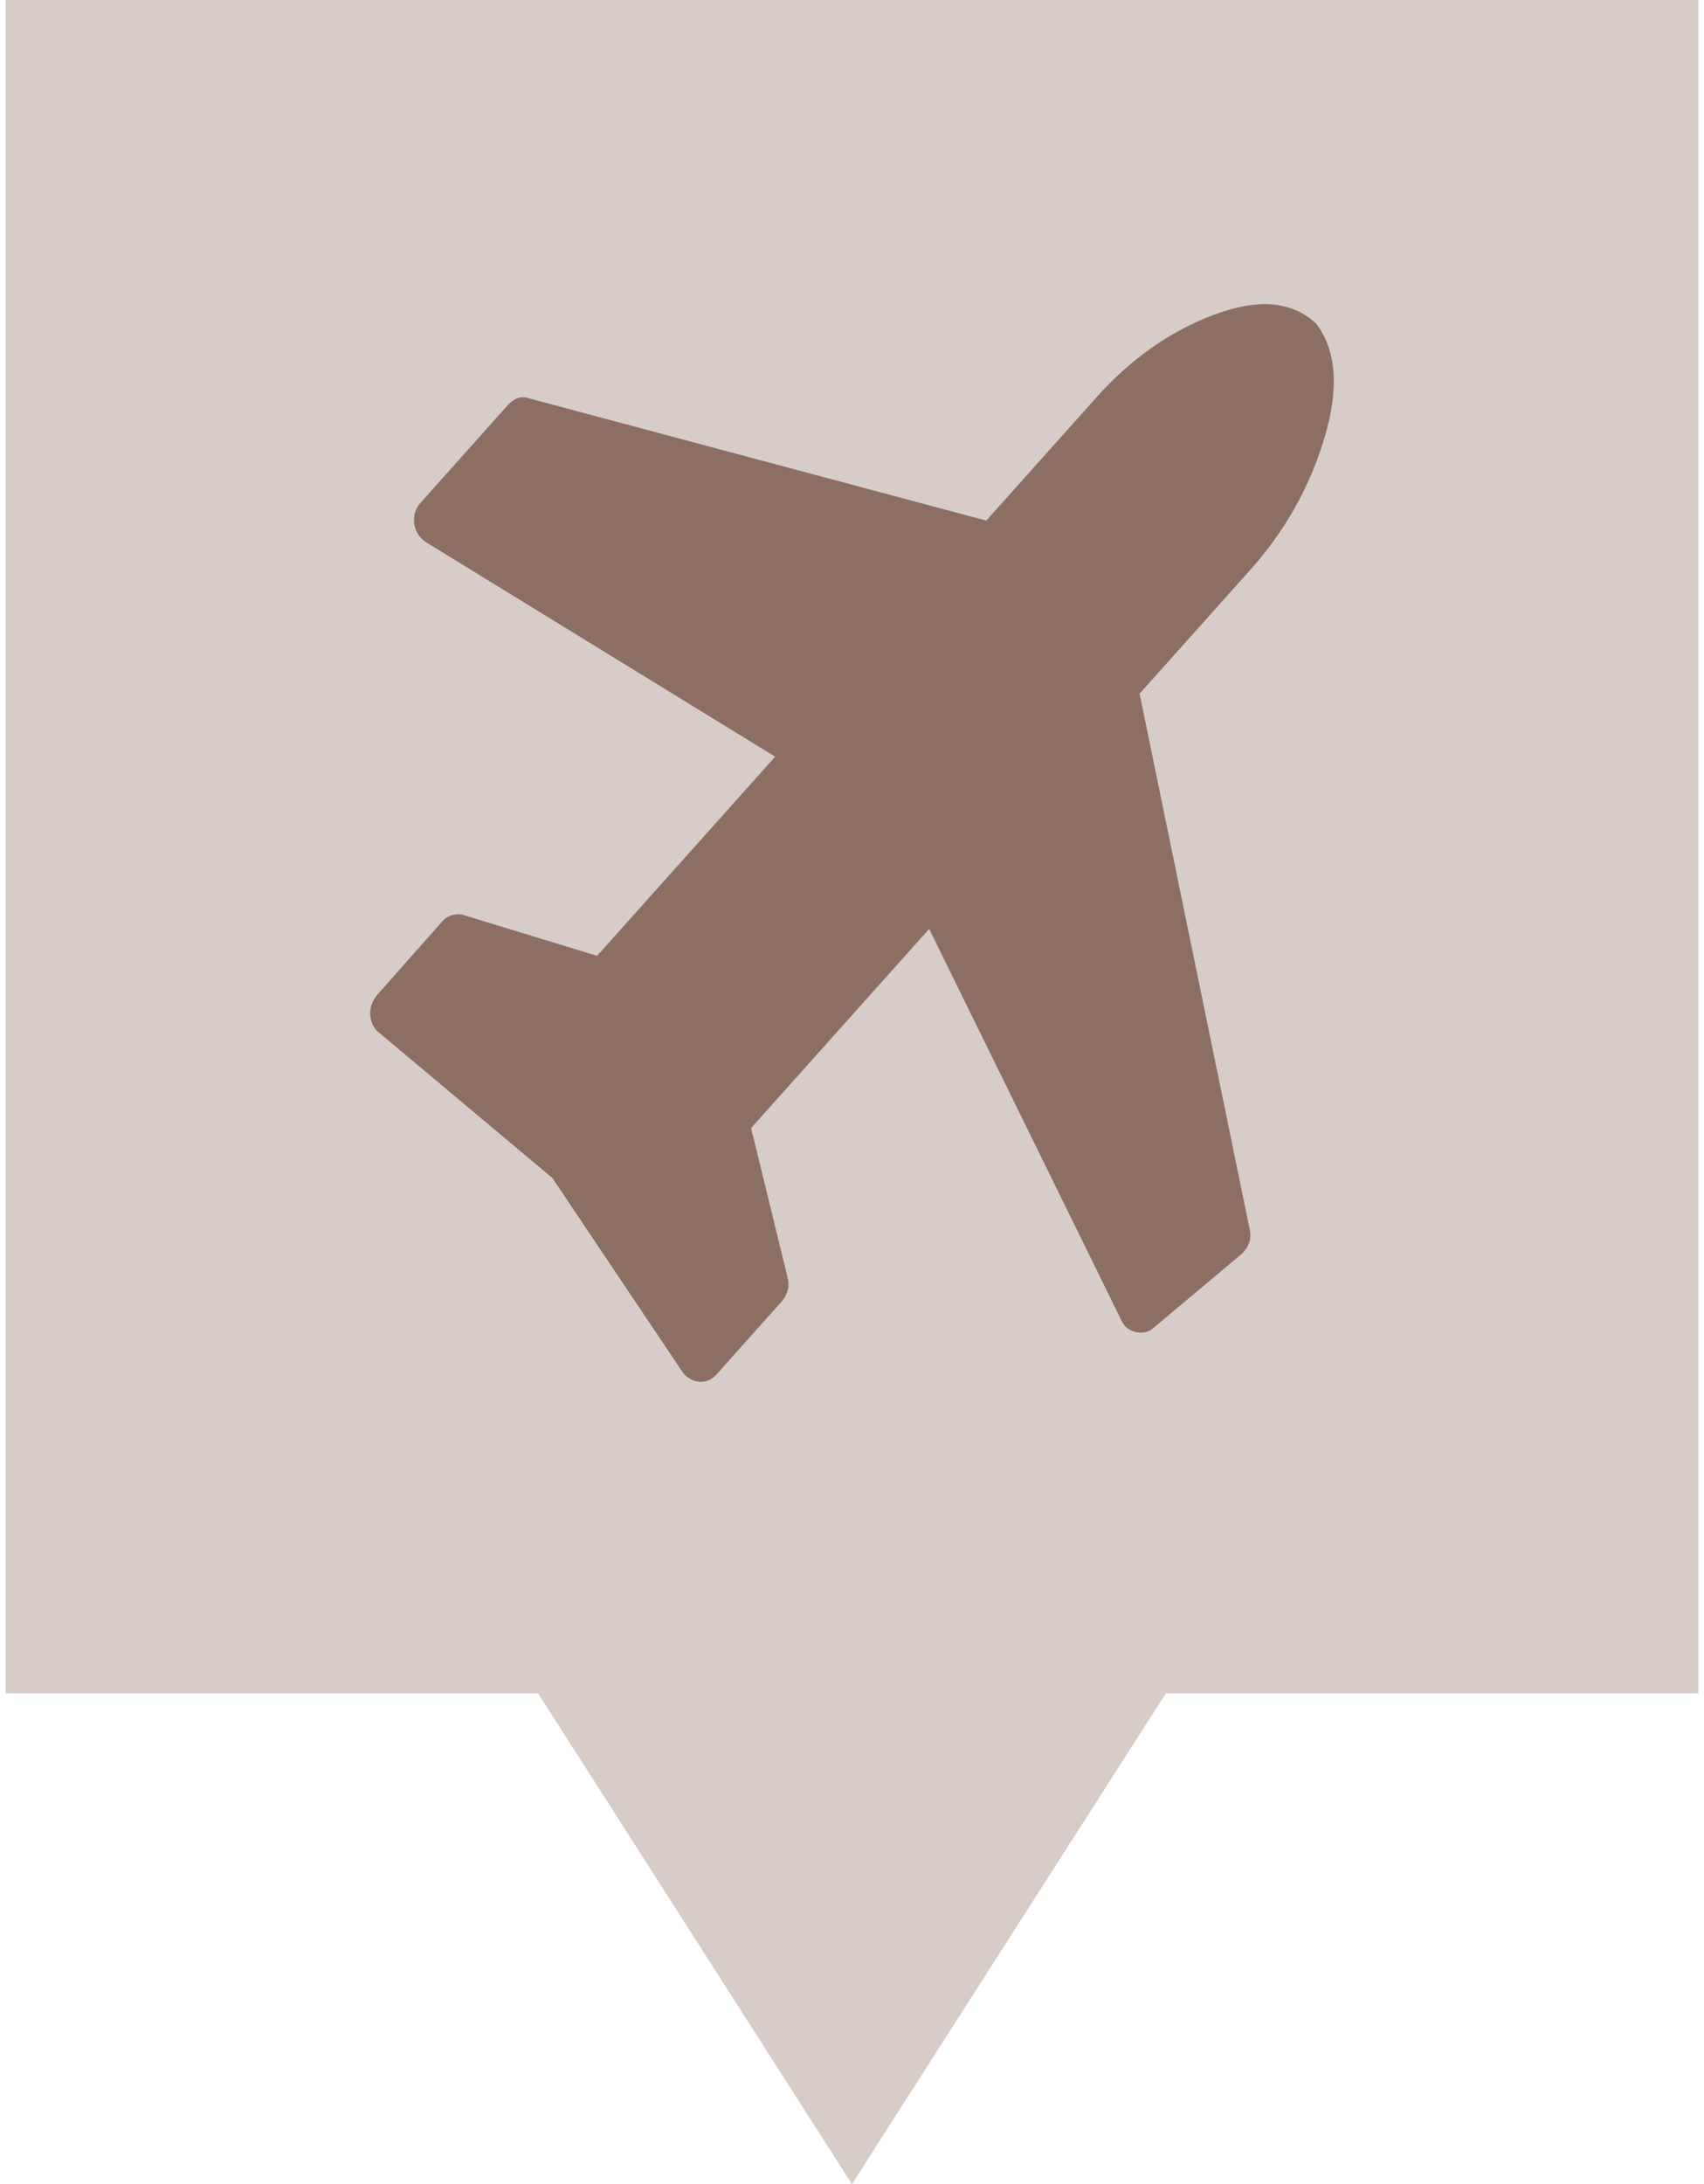 <svg xmlns="http://www.w3.org/2000/svg" version="1.1" viewBox="0 0 314.27 405.35" width="32" height="41">
 <path d="m0 0v314.29h98.864l58.259 91.058 58.269-91.058h98.874v-314.29z" fill="#D7CCC8" fill-opacity="1"/>
 <path d="m244.87 81.214c2.722-9.133 2.213-16.172-1.534-21.122-4.425-4.187-10.723-4.755-18.894-1.716-8.17 3.045-15.49 8.181-21.959 15.411l-20.423 22.834-84.887-22.691c-1.362-0.477-2.638-0.096-3.829 1.141l-16.341 18.267c-0.935 1.048-1.319 2.332-1.148 3.854 0.256 1.524 0.979 2.664 2.17 3.426l64.845 39.816-33.063 36.963-24.766-7.562c-0.17-0.094-0.509-0.144-1.02-0.144-1.192 0-2.17 0.427-2.936 1.285l-12.253 13.842c-0.851 1.139-1.233 2.329-1.148 3.565 0.169 1.522 0.722 2.617 1.659 3.284l32.167 26.97 24.125 35.962c0.766 1.049 1.788 1.664 3.065 1.857h0.256c1.192 0 2.17-0.427 2.936-1.282l12.252-13.698c1.106-1.334 1.447-2.809 1.022-4.425l-6.766-27.686 33.062-36.966 35.617 72.505c0.51 1.237 1.403 1.998 2.68 2.284 0.254 0.096 0.552 0.142 0.894 0.142 1.019 0 1.829-0.286 2.424-0.856l16.344-13.7c1.444-1.331 1.955-2.9 1.532-4.708l-20.424-99.326 20.553-22.976c6.466-7.234 11.061-15.416 13.785-24.55z" fill="#8D6E63" stroke-width=".473"/>
</svg>